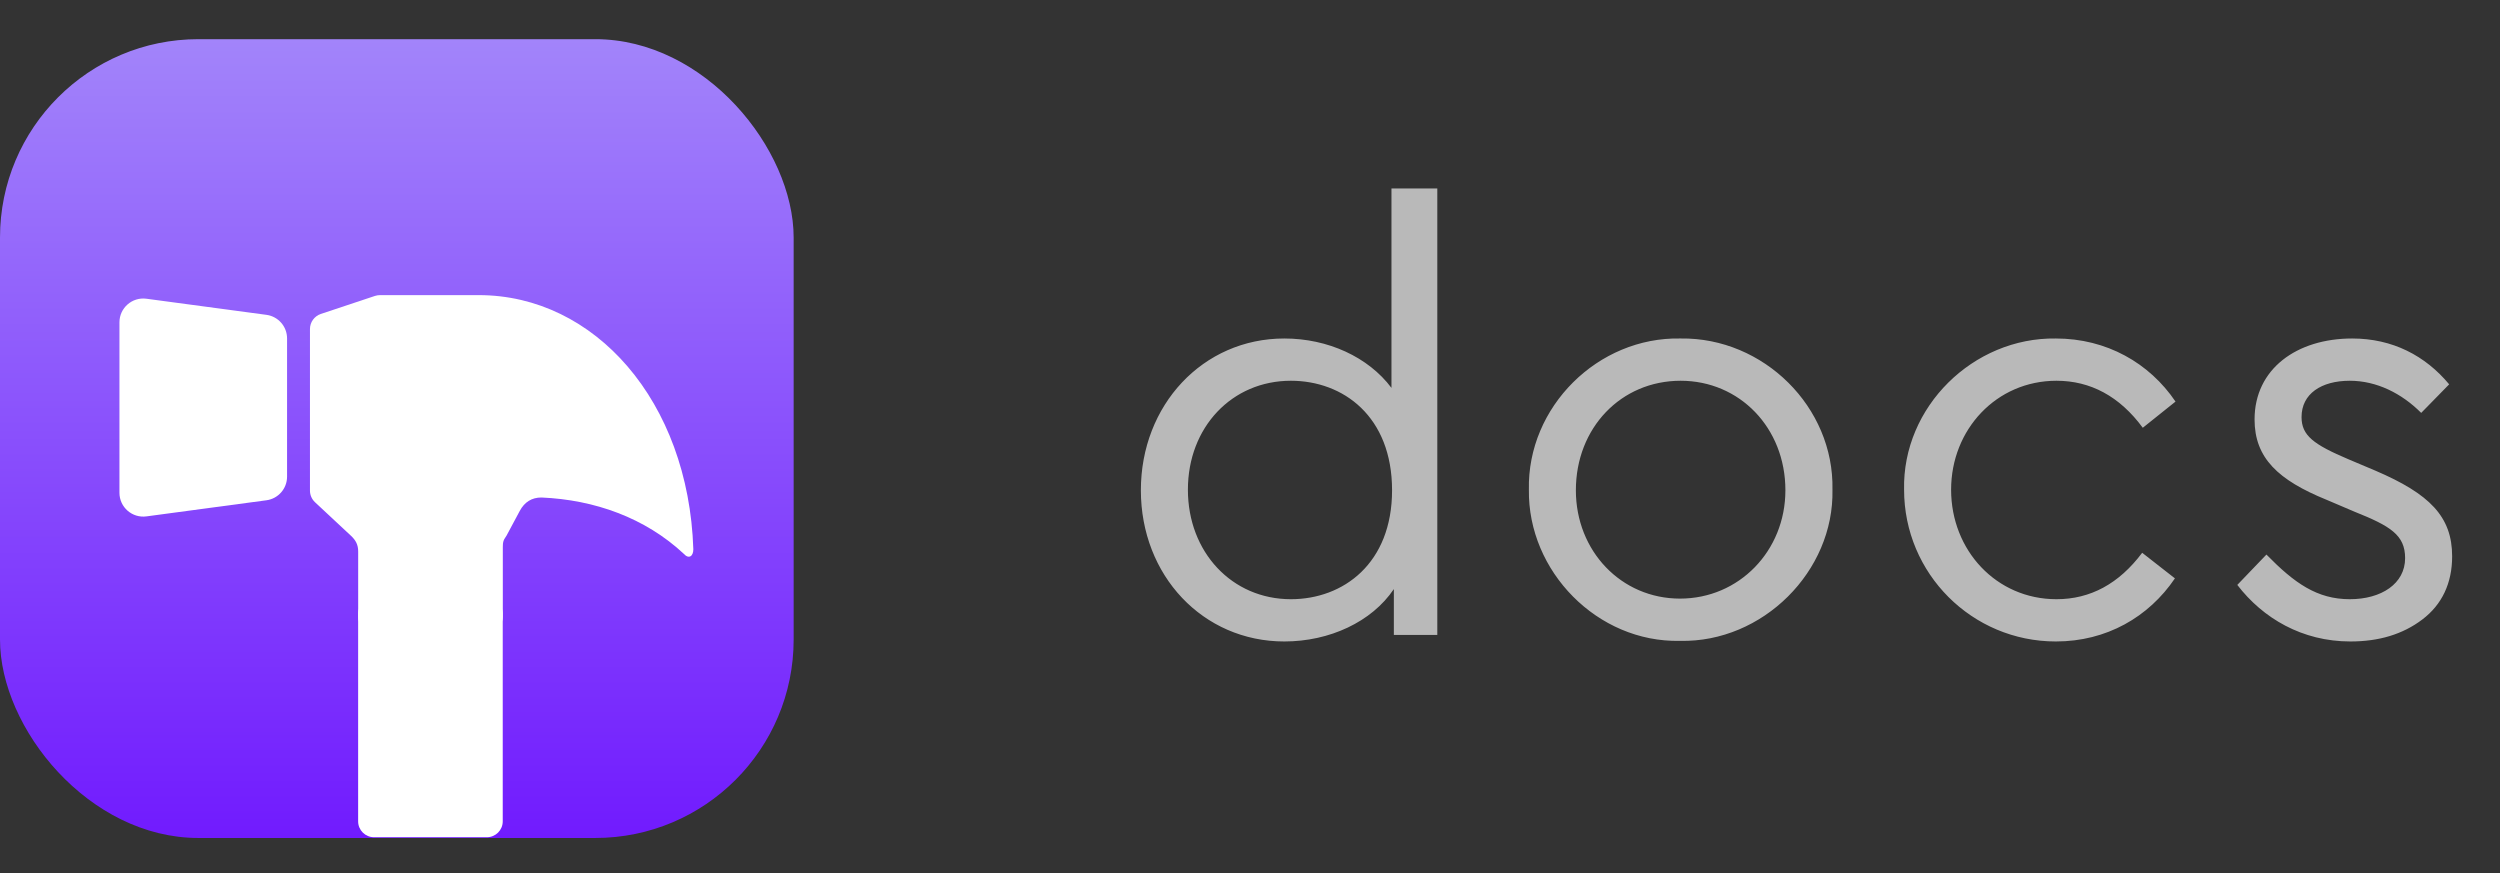 <svg width="63" height="22" viewBox="0 0 63 22" fill="none" xmlns="http://www.w3.org/2000/svg">
<rect x="0" y="0" width="63" height="22" fill="#333333" stroke="none"/>
<rect y="0.987" width="20" height="20.13" rx="5" fill="url(#paint0_linear_6826_8829)"/>
<path d="M3.69 7.528C3.33 7.48 3.01 7.76 3.01 8.123V12.418C3.01 12.781 3.33 13.061 3.69 13.013L6.714 12.607C7.012 12.567 7.234 12.313 7.234 12.012V8.528C7.234 8.228 7.012 7.974 6.714 7.934L3.69 7.528Z" fill="white"/>
<path d="M12.269 15.07H9.425C9.204 15.07 9.025 15.249 9.025 15.47V20.698C9.025 20.919 9.204 21.098 9.425 21.098H12.269C12.49 21.098 12.669 20.919 12.669 20.698V15.47C12.669 15.249 12.49 15.07 12.269 15.07Z" fill="white"/>
<path d="M17.472 13.841C17.35 10.1 14.98 7.437 12.064 7.437H9.577C9.534 7.437 9.491 7.444 9.45 7.457L8.084 7.912C7.921 7.967 7.811 8.12 7.811 8.292V12.363C7.811 12.474 7.857 12.58 7.938 12.656L8.844 13.501C8.965 13.614 9.026 13.727 9.026 13.897V15.537C9.026 15.758 9.205 15.937 9.426 15.937H12.271C12.492 15.937 12.671 15.758 12.671 15.537V13.784C12.671 13.742 12.671 13.67 12.696 13.612C12.713 13.571 12.743 13.537 12.764 13.499L13.097 12.877C13.218 12.65 13.401 12.537 13.644 12.537C14.98 12.594 16.256 13.047 17.229 13.954C17.358 14.099 17.472 14.019 17.472 13.841Z" fill="white"/>
<path d="M35.065 4.75V9.775C34.48 8.995 33.46 8.53 32.365 8.53C30.31 8.53 28.75 10.21 28.75 12.355C28.75 14.5 30.31 16.165 32.365 16.165C33.505 16.165 34.57 15.67 35.125 14.845V16H36.22V4.75H35.065ZM35.08 12.355C35.08 14.2 33.85 15.1 32.53 15.1C31.045 15.1 29.935 13.915 29.935 12.34C29.935 10.765 31.045 9.595 32.53 9.595C33.85 9.595 35.08 10.495 35.08 12.355ZM38.528 12.34C38.498 14.395 40.252 16.195 42.337 16.15C44.422 16.195 46.222 14.395 46.178 12.34C46.222 10.255 44.438 8.5 42.352 8.53C40.267 8.485 38.483 10.255 38.528 12.34ZM44.992 12.355C44.992 13.885 43.822 15.085 42.337 15.085C40.852 15.085 39.712 13.885 39.712 12.355C39.712 10.78 40.852 9.595 42.352 9.595C43.837 9.595 44.992 10.78 44.992 12.355ZM47.983 12.34C47.983 14.455 49.693 16.165 51.808 16.165C53.083 16.165 54.148 15.55 54.808 14.575L53.983 13.93C53.398 14.71 52.678 15.1 51.823 15.1C50.308 15.1 49.168 13.87 49.168 12.34C49.168 10.825 50.308 9.595 51.823 9.595C52.678 9.595 53.413 9.985 53.998 10.78L54.823 10.12C54.163 9.145 53.083 8.53 51.808 8.53C49.723 8.5 47.938 10.255 47.983 12.34ZM56.38 14.74C57.025 15.58 58.014 16.165 59.23 16.165C59.95 16.165 60.55 15.985 61.044 15.61C61.539 15.235 61.794 14.695 61.794 14.02C61.794 13.015 61.224 12.445 59.859 11.86L59.184 11.575C58.3 11.2 57.999 10.975 57.999 10.51C57.999 9.925 58.495 9.595 59.215 9.595C59.889 9.595 60.52 9.91 61.014 10.405L61.719 9.685C61.12 8.965 60.294 8.53 59.275 8.53C57.88 8.53 56.815 9.295 56.815 10.57C56.815 11.545 57.414 12.1 58.63 12.595L59.334 12.895C60.234 13.255 60.609 13.48 60.609 14.065C60.609 14.71 60.01 15.1 59.215 15.1C58.389 15.1 57.819 14.695 57.114 13.975L56.38 14.74Z" fill="#B9B9B9"/>
<defs>
<linearGradient id="paint0_linear_6826_8829" x1="10" y1="0.987" x2="10" y2="21.117" gradientUnits="userSpaceOnUse">
<stop stop-color="#A284FA"/>
<stop offset="1" stop-color="#711BFE"/>
</linearGradient>
</defs>
</svg>
